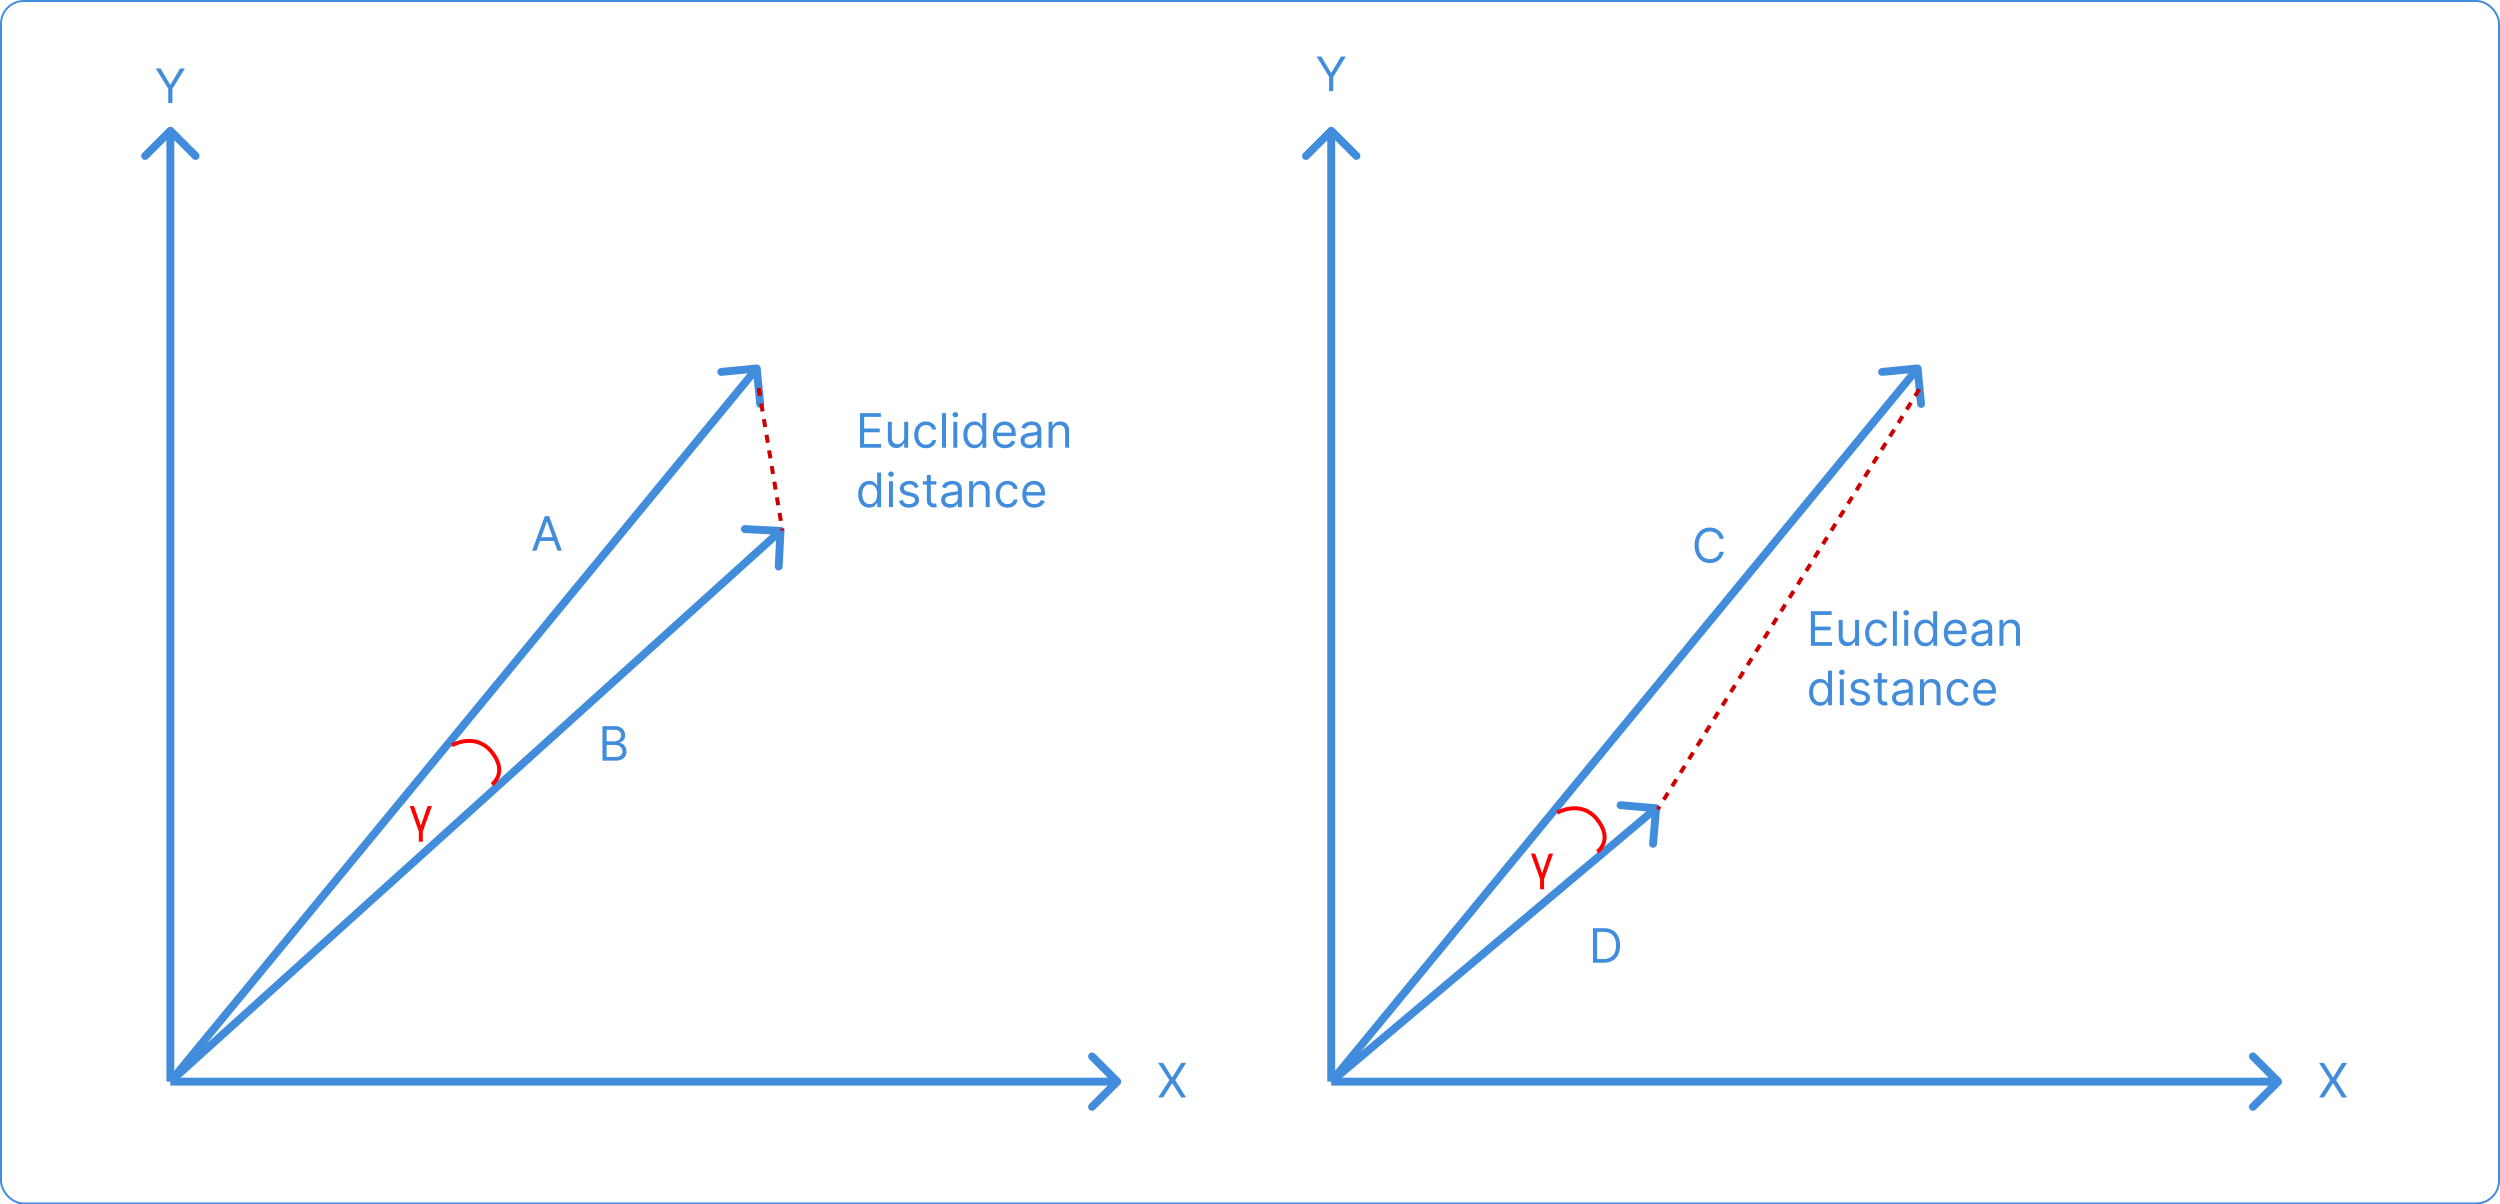 <svg width="631" height="304" viewBox="0 0 631 304" fill="none" xmlns="http://www.w3.org/2000/svg">
<path d="M43.707 32.293C43.317 31.902 42.683 31.902 42.293 32.293L35.929 38.657C35.538 39.047 35.538 39.681 35.929 40.071C36.319 40.462 36.953 40.462 37.343 40.071L43 34.414L48.657 40.071C49.047 40.462 49.681 40.462 50.071 40.071C50.462 39.681 50.462 39.047 50.071 38.657L43.707 32.293ZM43 273H44L44 33H43H42L42 273H43Z" fill="#428CDC"/>
<path d="M282.707 273.707C283.098 273.317 283.098 272.683 282.707 272.293L276.343 265.929C275.953 265.538 275.319 265.538 274.929 265.929C274.538 266.319 274.538 266.953 274.929 267.343L280.586 273L274.929 278.657C274.538 279.047 274.538 279.681 274.929 280.071C275.319 280.462 275.953 280.462 276.343 280.071L282.707 273.707ZM43 273V274H282V273V272H43V273Z" fill="#428CDC"/>
<path d="M191.995 92.903C191.942 92.353 191.453 91.951 190.903 92.005L181.945 92.879C181.396 92.932 180.994 93.421 181.047 93.971C181.101 94.521 181.59 94.923 182.14 94.869L190.102 94.092L190.879 102.055C190.932 102.604 191.421 103.006 191.971 102.953C192.521 102.899 192.923 102.41 192.869 101.86L191.995 92.903ZM43 273L43.772 273.635L191.772 93.635L191 93L190.228 92.365L42.228 272.365L43 273Z" fill="#428CDC"/>
<path d="M197.999 134.051C198.027 133.5 197.603 133.03 197.051 133.001L188.063 132.541C187.511 132.513 187.041 132.937 187.013 133.489C186.985 134.04 187.409 134.51 187.961 134.539L195.95 134.948L195.541 142.937C195.513 143.489 195.937 143.959 196.489 143.987C197.04 144.015 197.51 143.591 197.539 143.039L197.999 134.051ZM43 273L43.67 273.742L197.67 134.742L197 134L196.33 133.258L42.33 272.258L43 273Z" fill="#428CDC"/>
<path d="M135.415 139H134.307L137.511 130.273H138.602L141.807 139H140.699L138.091 131.653H138.023L135.415 139ZM135.824 135.591H140.29V136.528H135.824V135.591Z" fill="#428CDC"/>
<path d="M152.057 192V183.273H155.108C155.716 183.273 156.217 183.378 156.612 183.588C157.007 183.795 157.301 184.075 157.494 184.428C157.688 184.777 157.784 185.165 157.784 185.591C157.784 185.966 157.717 186.276 157.584 186.52C157.453 186.764 157.28 186.957 157.064 187.099C156.851 187.241 156.619 187.347 156.369 187.415V187.5C156.636 187.517 156.905 187.611 157.175 187.781C157.445 187.952 157.67 188.196 157.852 188.514C158.034 188.832 158.125 189.222 158.125 189.682C158.125 190.119 158.026 190.513 157.827 190.862C157.628 191.212 157.314 191.489 156.885 191.693C156.456 191.898 155.898 192 155.21 192H152.057ZM153.114 191.062H155.21C155.901 191.062 156.391 190.929 156.68 190.662C156.973 190.392 157.119 190.065 157.119 189.682C157.119 189.386 157.044 189.114 156.893 188.864C156.743 188.611 156.528 188.409 156.25 188.259C155.972 188.105 155.642 188.028 155.261 188.028H153.114V191.062ZM153.114 187.108H155.074C155.392 187.108 155.679 187.045 155.935 186.92C156.193 186.795 156.398 186.619 156.548 186.392C156.702 186.165 156.778 185.898 156.778 185.591C156.778 185.207 156.645 184.882 156.378 184.615C156.111 184.345 155.688 184.21 155.108 184.21H153.114V187.108Z" fill="#428CDC"/>
<line x1="191.493" y1="97.918" x2="197.493" y2="133.918" stroke="#FF0000" stroke-dasharray="2 2"/>
<line x1="191.493" y1="97.918" x2="197.493" y2="133.918" stroke="black" stroke-opacity="0.2" stroke-dasharray="2 2"/>
<path d="M217.057 113V104.273H222.324V105.21H218.114V108.159H222.051V109.097H218.114V112.062H222.392V113H217.057ZM228.217 110.324V106.455H229.223V113H228.217V111.892H228.149C227.996 112.224 227.757 112.507 227.433 112.74C227.109 112.97 226.7 113.085 226.206 113.085C225.797 113.085 225.433 112.996 225.115 112.817C224.797 112.635 224.547 112.362 224.365 111.999C224.183 111.632 224.092 111.17 224.092 110.614V106.455H225.098V110.545C225.098 111.023 225.232 111.403 225.499 111.688C225.768 111.972 226.112 112.114 226.53 112.114C226.78 112.114 227.034 112.05 227.293 111.922C227.554 111.794 227.773 111.598 227.949 111.334C228.128 111.07 228.217 110.733 228.217 110.324ZM233.724 113.136C233.11 113.136 232.582 112.991 232.139 112.702C231.696 112.412 231.355 112.013 231.116 111.504C230.877 110.996 230.758 110.415 230.758 109.761C230.758 109.097 230.88 108.51 231.125 108.001C231.372 107.49 231.716 107.091 232.156 106.804C232.599 106.514 233.116 106.369 233.707 106.369C234.167 106.369 234.582 106.455 234.951 106.625C235.321 106.795 235.623 107.034 235.859 107.341C236.095 107.648 236.241 108.006 236.298 108.415H235.292C235.216 108.116 235.045 107.852 234.781 107.622C234.52 107.389 234.167 107.273 233.724 107.273C233.332 107.273 232.988 107.375 232.693 107.58C232.4 107.781 232.172 108.067 232.007 108.436C231.845 108.803 231.764 109.233 231.764 109.727C231.764 110.233 231.843 110.673 232.002 111.048C232.164 111.423 232.392 111.714 232.684 111.922C232.98 112.129 233.326 112.233 233.724 112.233C233.985 112.233 234.223 112.188 234.436 112.097C234.649 112.006 234.829 111.875 234.977 111.705C235.125 111.534 235.23 111.33 235.292 111.091H236.298C236.241 111.477 236.1 111.825 235.876 112.135C235.654 112.442 235.36 112.686 234.994 112.868C234.63 113.047 234.207 113.136 233.724 113.136ZM238.774 104.273V113H237.768V104.273H238.774ZM240.616 113V106.455H241.621V113H240.616ZM241.127 105.364C240.931 105.364 240.762 105.297 240.62 105.163C240.481 105.03 240.411 104.869 240.411 104.682C240.411 104.494 240.481 104.334 240.62 104.2C240.762 104.067 240.931 104 241.127 104C241.323 104 241.491 104.067 241.63 104.2C241.772 104.334 241.843 104.494 241.843 104.682C241.843 104.869 241.772 105.03 241.63 105.163C241.491 105.297 241.323 105.364 241.127 105.364ZM245.935 113.136C245.39 113.136 244.908 112.999 244.49 112.723C244.073 112.445 243.746 112.053 243.51 111.547C243.275 111.038 243.157 110.438 243.157 109.744C243.157 109.057 243.275 108.46 243.51 107.955C243.746 107.449 244.074 107.058 244.495 106.783C244.915 106.507 245.401 106.369 245.952 106.369C246.378 106.369 246.715 106.44 246.962 106.582C247.212 106.722 247.402 106.881 247.533 107.06C247.667 107.236 247.77 107.381 247.844 107.494H247.929V104.273H248.935V113H247.963V111.994H247.844C247.77 112.114 247.665 112.264 247.529 112.446C247.392 112.625 247.198 112.786 246.945 112.928C246.692 113.067 246.355 113.136 245.935 113.136ZM246.071 112.233C246.475 112.233 246.816 112.128 247.094 111.918C247.373 111.705 247.584 111.411 247.729 111.036C247.874 110.658 247.946 110.222 247.946 109.727C247.946 109.239 247.875 108.811 247.733 108.445C247.591 108.075 247.381 107.788 247.103 107.584C246.824 107.376 246.48 107.273 246.071 107.273C245.645 107.273 245.29 107.382 245.006 107.601C244.725 107.817 244.513 108.111 244.371 108.483C244.232 108.852 244.162 109.267 244.162 109.727C244.162 110.193 244.233 110.616 244.375 110.997C244.52 111.375 244.733 111.676 245.015 111.901C245.299 112.122 245.651 112.233 246.071 112.233ZM253.661 113.136C253.03 113.136 252.486 112.997 252.029 112.719C251.574 112.438 251.223 112.045 250.976 111.543C250.732 111.037 250.61 110.449 250.61 109.778C250.61 109.108 250.732 108.517 250.976 108.006C251.223 107.491 251.567 107.091 252.007 106.804C252.451 106.514 252.968 106.369 253.559 106.369C253.9 106.369 254.236 106.426 254.569 106.54C254.901 106.653 255.203 106.838 255.476 107.094C255.749 107.347 255.966 107.682 256.128 108.099C256.29 108.517 256.371 109.031 256.371 109.642V110.068H251.326V109.199H255.348C255.348 108.83 255.275 108.5 255.127 108.21C254.982 107.92 254.775 107.692 254.505 107.524C254.238 107.357 253.922 107.273 253.559 107.273C253.158 107.273 252.811 107.372 252.519 107.571C252.229 107.767 252.006 108.023 251.85 108.338C251.694 108.653 251.615 108.991 251.615 109.352V109.932C251.615 110.426 251.701 110.845 251.871 111.189C252.044 111.53 252.284 111.79 252.591 111.969C252.898 112.145 253.255 112.233 253.661 112.233C253.925 112.233 254.164 112.196 254.377 112.122C254.593 112.045 254.779 111.932 254.935 111.781C255.091 111.628 255.212 111.437 255.297 111.21L256.269 111.483C256.167 111.812 255.995 112.102 255.753 112.352C255.512 112.599 255.213 112.793 254.858 112.932C254.503 113.068 254.104 113.136 253.661 113.136ZM259.827 113.153C259.412 113.153 259.036 113.075 258.698 112.919C258.36 112.76 258.091 112.531 257.892 112.233C257.694 111.932 257.594 111.568 257.594 111.142C257.594 110.767 257.668 110.463 257.816 110.23C257.963 109.994 258.161 109.81 258.408 109.676C258.655 109.543 258.928 109.443 259.226 109.378C259.527 109.31 259.83 109.256 260.134 109.216C260.532 109.165 260.854 109.126 261.101 109.101C261.351 109.072 261.533 109.026 261.647 108.96C261.763 108.895 261.821 108.781 261.821 108.619V108.585C261.821 108.165 261.706 107.838 261.476 107.605C261.249 107.372 260.904 107.256 260.441 107.256C259.961 107.256 259.584 107.361 259.311 107.571C259.039 107.781 258.847 108.006 258.736 108.244L257.782 107.903C257.952 107.506 258.179 107.196 258.463 106.974C258.75 106.75 259.063 106.594 259.401 106.506C259.742 106.415 260.077 106.369 260.407 106.369C260.617 106.369 260.858 106.395 261.131 106.446C261.407 106.494 261.672 106.595 261.928 106.749C262.186 106.902 262.401 107.134 262.571 107.443C262.742 107.753 262.827 108.168 262.827 108.688V113H261.821V112.114H261.77C261.702 112.256 261.588 112.408 261.429 112.57C261.27 112.732 261.059 112.869 260.794 112.983C260.53 113.097 260.208 113.153 259.827 113.153ZM259.98 112.25C260.378 112.25 260.713 112.172 260.986 112.016C261.262 111.859 261.469 111.658 261.608 111.411C261.75 111.163 261.821 110.903 261.821 110.631V109.71C261.779 109.761 261.685 109.808 261.54 109.851C261.398 109.891 261.233 109.926 261.046 109.957C260.861 109.986 260.681 110.011 260.505 110.034C260.331 110.054 260.191 110.071 260.083 110.085C259.821 110.119 259.577 110.175 259.35 110.251C259.125 110.325 258.944 110.437 258.804 110.588C258.668 110.736 258.6 110.937 258.6 111.193C258.6 111.543 258.729 111.807 258.988 111.986C259.249 112.162 259.58 112.25 259.98 112.25ZM265.668 109.062V113H264.663V106.455H265.634V107.477H265.719C265.873 107.145 266.106 106.878 266.418 106.676C266.731 106.472 267.134 106.369 267.629 106.369C268.072 106.369 268.46 106.46 268.792 106.642C269.124 106.821 269.383 107.094 269.567 107.46C269.752 107.824 269.844 108.284 269.844 108.841V113H268.839V108.909C268.839 108.395 268.705 107.994 268.438 107.707C268.171 107.418 267.805 107.273 267.339 107.273C267.018 107.273 266.731 107.342 266.478 107.482C266.228 107.621 266.031 107.824 265.886 108.091C265.741 108.358 265.668 108.682 265.668 109.062ZM219.392 128.136C218.847 128.136 218.365 127.999 217.947 127.723C217.53 127.445 217.203 127.053 216.967 126.547C216.732 126.038 216.614 125.438 216.614 124.744C216.614 124.057 216.732 123.46 216.967 122.955C217.203 122.449 217.531 122.058 217.952 121.783C218.372 121.507 218.858 121.369 219.409 121.369C219.835 121.369 220.172 121.44 220.419 121.582C220.669 121.722 220.859 121.881 220.99 122.06C221.124 122.236 221.227 122.381 221.301 122.494H221.386V119.273H222.392V128H221.42V126.994H221.301C221.227 127.114 221.122 127.264 220.986 127.446C220.849 127.625 220.655 127.786 220.402 127.928C220.149 128.067 219.813 128.136 219.392 128.136ZM219.528 127.233C219.932 127.233 220.273 127.128 220.551 126.918C220.83 126.705 221.041 126.411 221.186 126.036C221.331 125.658 221.403 125.222 221.403 124.727C221.403 124.239 221.332 123.811 221.19 123.445C221.048 123.075 220.838 122.788 220.56 122.584C220.281 122.376 219.938 122.273 219.528 122.273C219.102 122.273 218.747 122.382 218.463 122.601C218.182 122.817 217.97 123.111 217.828 123.483C217.689 123.852 217.619 124.267 217.619 124.727C217.619 125.193 217.69 125.616 217.832 125.997C217.977 126.375 218.19 126.676 218.472 126.901C218.756 127.122 219.108 127.233 219.528 127.233ZM224.374 128V121.455H225.379V128H224.374ZM224.885 120.364C224.689 120.364 224.52 120.297 224.378 120.163C224.239 120.03 224.169 119.869 224.169 119.682C224.169 119.494 224.239 119.334 224.378 119.2C224.52 119.067 224.689 119 224.885 119C225.081 119 225.249 119.067 225.388 119.2C225.53 119.334 225.601 119.494 225.601 119.682C225.601 119.869 225.53 120.03 225.388 120.163C225.249 120.297 225.081 120.364 224.885 120.364ZM231.858 122.92L230.954 123.176C230.897 123.026 230.814 122.879 230.703 122.737C230.595 122.592 230.447 122.473 230.26 122.379C230.072 122.286 229.832 122.239 229.539 122.239C229.139 122.239 228.805 122.331 228.538 122.516C228.274 122.697 228.142 122.929 228.142 123.21C228.142 123.46 228.233 123.658 228.414 123.803C228.596 123.947 228.88 124.068 229.267 124.165L230.238 124.403C230.824 124.545 231.26 124.763 231.547 125.055C231.833 125.345 231.977 125.719 231.977 126.176C231.977 126.551 231.869 126.886 231.653 127.182C231.44 127.477 231.142 127.71 230.758 127.881C230.375 128.051 229.929 128.136 229.42 128.136C228.752 128.136 228.2 127.991 227.762 127.702C227.325 127.412 227.048 126.989 226.931 126.432L227.886 126.193C227.977 126.545 228.149 126.81 228.402 126.986C228.657 127.162 228.991 127.25 229.403 127.25C229.872 127.25 230.244 127.151 230.52 126.952C230.798 126.75 230.937 126.509 230.937 126.227C230.937 126 230.858 125.81 230.699 125.656C230.539 125.5 230.295 125.384 229.966 125.307L228.875 125.051C228.275 124.909 227.835 124.689 227.554 124.391C227.275 124.089 227.136 123.713 227.136 123.261C227.136 122.892 227.24 122.565 227.447 122.281C227.657 121.997 227.943 121.774 228.304 121.612C228.667 121.45 229.079 121.369 229.539 121.369C230.187 121.369 230.696 121.511 231.065 121.795C231.437 122.08 231.701 122.455 231.858 122.92ZM236.337 121.455V122.307H232.945V121.455H236.337ZM233.934 119.886H234.94V126.125C234.94 126.409 234.981 126.622 235.063 126.764C235.148 126.903 235.256 126.997 235.387 127.045C235.521 127.091 235.661 127.114 235.809 127.114C235.92 127.114 236.011 127.108 236.082 127.097C236.153 127.082 236.21 127.071 236.252 127.062L236.457 127.966C236.388 127.991 236.293 128.017 236.171 128.043C236.049 128.071 235.894 128.085 235.707 128.085C235.423 128.085 235.144 128.024 234.871 127.902C234.602 127.78 234.377 127.594 234.198 127.344C234.022 127.094 233.934 126.778 233.934 126.398V119.886ZM239.776 128.153C239.362 128.153 238.985 128.075 238.647 127.919C238.309 127.76 238.04 127.531 237.842 127.233C237.643 126.932 237.543 126.568 237.543 126.142C237.543 125.767 237.617 125.463 237.765 125.23C237.913 124.994 238.11 124.81 238.357 124.676C238.604 124.543 238.877 124.443 239.175 124.378C239.477 124.31 239.779 124.256 240.083 124.216C240.481 124.165 240.803 124.126 241.05 124.101C241.3 124.072 241.482 124.026 241.596 123.96C241.712 123.895 241.771 123.781 241.771 123.619V123.585C241.771 123.165 241.656 122.838 241.425 122.605C241.198 122.372 240.853 122.256 240.39 122.256C239.91 122.256 239.533 122.361 239.261 122.571C238.988 122.781 238.796 123.006 238.685 123.244L237.731 122.903C237.901 122.506 238.129 122.196 238.413 121.974C238.7 121.75 239.012 121.594 239.35 121.506C239.691 121.415 240.026 121.369 240.356 121.369C240.566 121.369 240.808 121.395 241.08 121.446C241.356 121.494 241.621 121.595 241.877 121.749C242.136 121.902 242.35 122.134 242.521 122.443C242.691 122.753 242.776 123.168 242.776 123.688V128H241.771V127.114H241.719C241.651 127.256 241.538 127.408 241.379 127.57C241.219 127.732 241.008 127.869 240.744 127.983C240.479 128.097 240.157 128.153 239.776 128.153ZM239.93 127.25C240.327 127.25 240.663 127.172 240.935 127.016C241.211 126.859 241.418 126.658 241.558 126.411C241.7 126.163 241.771 125.903 241.771 125.631V124.71C241.728 124.761 241.634 124.808 241.489 124.851C241.347 124.891 241.183 124.926 240.995 124.957C240.81 124.986 240.63 125.011 240.454 125.034C240.281 125.054 240.14 125.071 240.032 125.085C239.771 125.119 239.526 125.175 239.299 125.251C239.075 125.325 238.893 125.437 238.754 125.588C238.617 125.736 238.549 125.937 238.549 126.193C238.549 126.543 238.678 126.807 238.937 126.986C239.198 127.162 239.529 127.25 239.93 127.25ZM245.618 124.062V128H244.612V121.455H245.583V122.477H245.669C245.822 122.145 246.055 121.878 246.368 121.676C246.68 121.472 247.083 121.369 247.578 121.369C248.021 121.369 248.409 121.46 248.741 121.642C249.074 121.821 249.332 122.094 249.517 122.46C249.701 122.824 249.794 123.284 249.794 123.841V128H248.788V123.909C248.788 123.395 248.654 122.994 248.387 122.707C248.12 122.418 247.754 122.273 247.288 122.273C246.967 122.273 246.68 122.342 246.427 122.482C246.177 122.621 245.98 122.824 245.835 123.091C245.69 123.358 245.618 123.682 245.618 124.062ZM254.29 128.136C253.677 128.136 253.148 127.991 252.705 127.702C252.262 127.412 251.921 127.013 251.683 126.504C251.444 125.996 251.325 125.415 251.325 124.761C251.325 124.097 251.447 123.51 251.691 123.001C251.938 122.49 252.282 122.091 252.722 121.804C253.165 121.514 253.683 121.369 254.273 121.369C254.734 121.369 255.148 121.455 255.518 121.625C255.887 121.795 256.19 122.034 256.425 122.341C256.661 122.648 256.808 123.006 256.864 123.415H255.859C255.782 123.116 255.612 122.852 255.347 122.622C255.086 122.389 254.734 122.273 254.29 122.273C253.898 122.273 253.555 122.375 253.259 122.58C252.967 122.781 252.738 123.067 252.573 123.436C252.411 123.803 252.33 124.233 252.33 124.727C252.33 125.233 252.41 125.673 252.569 126.048C252.731 126.423 252.958 126.714 253.251 126.922C253.546 127.129 253.893 127.233 254.29 127.233C254.552 127.233 254.789 127.188 255.002 127.097C255.215 127.006 255.396 126.875 255.543 126.705C255.691 126.534 255.796 126.33 255.859 126.091H256.864C256.808 126.477 256.667 126.825 256.442 127.135C256.221 127.442 255.927 127.686 255.56 127.868C255.197 128.047 254.773 128.136 254.29 128.136ZM261.079 128.136C260.448 128.136 259.904 127.997 259.447 127.719C258.992 127.438 258.641 127.045 258.394 126.543C258.15 126.037 258.028 125.449 258.028 124.778C258.028 124.108 258.15 123.517 258.394 123.006C258.641 122.491 258.985 122.091 259.425 121.804C259.869 121.514 260.386 121.369 260.977 121.369C261.317 121.369 261.654 121.426 261.987 121.54C262.319 121.653 262.621 121.838 262.894 122.094C263.167 122.347 263.384 122.682 263.546 123.099C263.708 123.517 263.789 124.031 263.789 124.642V125.068H258.744V124.199H262.766C262.766 123.83 262.692 123.5 262.545 123.21C262.4 122.92 262.192 122.692 261.923 122.524C261.656 122.357 261.34 122.273 260.977 122.273C260.576 122.273 260.229 122.372 259.937 122.571C259.647 122.767 259.424 123.023 259.268 123.338C259.112 123.653 259.033 123.991 259.033 124.352V124.932C259.033 125.426 259.119 125.845 259.289 126.189C259.462 126.53 259.702 126.79 260.009 126.969C260.316 127.145 260.673 127.233 261.079 127.233C261.343 127.233 261.582 127.196 261.795 127.122C262.011 127.045 262.197 126.932 262.353 126.781C262.509 126.628 262.63 126.437 262.715 126.21L263.687 126.483C263.585 126.812 263.413 127.102 263.171 127.352C262.93 127.599 262.631 127.793 262.276 127.932C261.921 128.068 261.522 128.136 261.079 128.136Z" fill="#428CDC"/>
<path d="M336.707 32.293C336.317 31.902 335.683 31.902 335.293 32.293L328.929 38.657C328.538 39.047 328.538 39.681 328.929 40.071C329.319 40.462 329.953 40.462 330.343 40.071L336 34.414L341.657 40.071C342.047 40.462 342.681 40.462 343.071 40.071C343.462 39.681 343.462 39.047 343.071 38.657L336.707 32.293ZM336 273H337V33H336H335V273H336Z" fill="#428CDC"/>
<path d="M575.707 273.707C576.098 273.317 576.098 272.683 575.707 272.293L569.343 265.929C568.953 265.538 568.319 265.538 567.929 265.929C567.538 266.319 567.538 266.953 567.929 267.343L573.586 273L567.929 278.657C567.538 279.047 567.538 279.681 567.929 280.071C568.319 280.462 568.953 280.462 569.343 280.071L575.707 273.707ZM336 273V274H575V273V272H336V273Z" fill="#428CDC"/>
<path d="M484.995 92.903C484.942 92.353 484.453 91.951 483.903 92.005L474.945 92.879C474.396 92.932 473.994 93.421 474.047 93.971C474.101 94.521 474.59 94.923 475.14 94.869L483.102 94.092L483.879 102.055C483.932 102.604 484.421 103.006 484.971 102.953C485.521 102.899 485.923 102.41 485.869 101.86L484.995 92.903ZM336 273L336.772 273.635L484.772 93.635L484 93L483.228 92.365L335.228 272.365L336 273Z" fill="#428CDC"/>
<path d="M418.996 204.086C419.044 203.536 418.636 203.051 418.086 203.004L409.119 202.232C408.569 202.184 408.084 202.592 408.037 203.142C407.989 203.692 408.397 204.177 408.947 204.224L416.918 204.911L416.232 212.881C416.184 213.431 416.592 213.916 417.142 213.963C417.693 214.011 418.177 213.603 418.224 213.053L418.996 204.086ZM336 273L336.644 273.765L418.644 204.765L418 204L417.356 203.235L335.356 272.235L336 273Z" fill="#428CDC"/>
<line x1="484.424" y1="98.264" x2="418.424" y2="204.264" stroke="#FF0000" stroke-dasharray="2 2"/>
<line x1="484.424" y1="98.264" x2="418.424" y2="204.264" stroke="black" stroke-opacity="0.2" stroke-dasharray="2 2"/>
<path d="M457.057 163V154.273H462.324V155.21H458.114V158.159H462.051V159.097H458.114V162.062H462.392V163H457.057ZM468.217 160.324V156.455H469.223V163H468.217V161.892H468.149C467.996 162.224 467.757 162.507 467.433 162.74C467.109 162.97 466.7 163.085 466.206 163.085C465.797 163.085 465.433 162.996 465.115 162.817C464.797 162.635 464.547 162.362 464.365 161.999C464.183 161.632 464.092 161.17 464.092 160.614V156.455H465.098V160.545C465.098 161.023 465.232 161.403 465.499 161.688C465.768 161.972 466.112 162.114 466.53 162.114C466.78 162.114 467.034 162.05 467.293 161.922C467.554 161.794 467.773 161.598 467.949 161.334C468.128 161.07 468.217 160.733 468.217 160.324ZM473.724 163.136C473.11 163.136 472.582 162.991 472.139 162.702C471.696 162.412 471.355 162.013 471.116 161.504C470.877 160.996 470.758 160.415 470.758 159.761C470.758 159.097 470.88 158.51 471.125 158.001C471.372 157.49 471.716 157.091 472.156 156.804C472.599 156.514 473.116 156.369 473.707 156.369C474.167 156.369 474.582 156.455 474.951 156.625C475.321 156.795 475.623 157.034 475.859 157.341C476.095 157.648 476.241 158.006 476.298 158.415H475.292C475.216 158.116 475.045 157.852 474.781 157.622C474.52 157.389 474.167 157.273 473.724 157.273C473.332 157.273 472.988 157.375 472.693 157.58C472.4 157.781 472.172 158.067 472.007 158.436C471.845 158.803 471.764 159.233 471.764 159.727C471.764 160.233 471.843 160.673 472.002 161.048C472.164 161.423 472.392 161.714 472.684 161.922C472.98 162.129 473.326 162.233 473.724 162.233C473.985 162.233 474.223 162.188 474.436 162.097C474.649 162.006 474.829 161.875 474.977 161.705C475.125 161.534 475.23 161.33 475.292 161.091H476.298C476.241 161.477 476.1 161.825 475.876 162.135C475.654 162.442 475.36 162.686 474.994 162.868C474.63 163.047 474.207 163.136 473.724 163.136ZM478.774 154.273V163H477.768V154.273H478.774ZM480.616 163V156.455H481.621V163H480.616ZM481.127 155.364C480.931 155.364 480.762 155.297 480.62 155.163C480.481 155.03 480.411 154.869 480.411 154.682C480.411 154.494 480.481 154.334 480.62 154.2C480.762 154.067 480.931 154 481.127 154C481.323 154 481.491 154.067 481.63 154.2C481.772 154.334 481.843 154.494 481.843 154.682C481.843 154.869 481.772 155.03 481.63 155.163C481.491 155.297 481.323 155.364 481.127 155.364ZM485.935 163.136C485.39 163.136 484.908 162.999 484.49 162.723C484.073 162.445 483.746 162.053 483.51 161.547C483.275 161.038 483.157 160.438 483.157 159.744C483.157 159.057 483.275 158.46 483.51 157.955C483.746 157.449 484.074 157.058 484.495 156.783C484.915 156.507 485.401 156.369 485.952 156.369C486.378 156.369 486.715 156.44 486.962 156.582C487.212 156.722 487.402 156.881 487.533 157.06C487.667 157.236 487.77 157.381 487.844 157.494H487.929V154.273H488.935V163H487.963V161.994H487.844C487.77 162.114 487.665 162.264 487.529 162.446C487.392 162.625 487.198 162.786 486.945 162.928C486.692 163.067 486.355 163.136 485.935 163.136ZM486.071 162.233C486.475 162.233 486.816 162.128 487.094 161.918C487.373 161.705 487.584 161.411 487.729 161.036C487.874 160.658 487.946 160.222 487.946 159.727C487.946 159.239 487.875 158.811 487.733 158.445C487.591 158.075 487.381 157.788 487.103 157.584C486.824 157.376 486.48 157.273 486.071 157.273C485.645 157.273 485.29 157.382 485.006 157.601C484.725 157.817 484.513 158.111 484.371 158.483C484.232 158.852 484.162 159.267 484.162 159.727C484.162 160.193 484.233 160.616 484.375 160.997C484.52 161.375 484.733 161.676 485.015 161.901C485.299 162.122 485.651 162.233 486.071 162.233ZM493.661 163.136C493.03 163.136 492.486 162.997 492.029 162.719C491.574 162.438 491.223 162.045 490.976 161.543C490.732 161.037 490.61 160.449 490.61 159.778C490.61 159.108 490.732 158.517 490.976 158.006C491.223 157.491 491.567 157.091 492.007 156.804C492.451 156.514 492.968 156.369 493.559 156.369C493.9 156.369 494.236 156.426 494.569 156.54C494.901 156.653 495.203 156.838 495.476 157.094C495.749 157.347 495.966 157.682 496.128 158.099C496.29 158.517 496.371 159.031 496.371 159.642V160.068H491.326V159.199H495.348C495.348 158.83 495.275 158.5 495.127 158.21C494.982 157.92 494.775 157.692 494.505 157.524C494.238 157.357 493.922 157.273 493.559 157.273C493.158 157.273 492.811 157.372 492.519 157.571C492.229 157.767 492.006 158.023 491.85 158.338C491.694 158.653 491.615 158.991 491.615 159.352V159.932C491.615 160.426 491.701 160.845 491.871 161.189C492.044 161.53 492.284 161.79 492.591 161.969C492.898 162.145 493.255 162.233 493.661 162.233C493.925 162.233 494.164 162.196 494.377 162.122C494.593 162.045 494.779 161.932 494.935 161.781C495.091 161.628 495.212 161.437 495.297 161.21L496.269 161.483C496.167 161.812 495.995 162.102 495.753 162.352C495.512 162.599 495.213 162.793 494.858 162.932C494.503 163.068 494.104 163.136 493.661 163.136ZM499.827 163.153C499.412 163.153 499.036 163.075 498.698 162.919C498.36 162.76 498.091 162.531 497.892 162.233C497.694 161.932 497.594 161.568 497.594 161.142C497.594 160.767 497.668 160.463 497.816 160.23C497.963 159.994 498.161 159.81 498.408 159.676C498.655 159.543 498.928 159.443 499.226 159.378C499.527 159.31 499.83 159.256 500.134 159.216C500.532 159.165 500.854 159.126 501.101 159.101C501.351 159.072 501.533 159.026 501.647 158.96C501.763 158.895 501.821 158.781 501.821 158.619V158.585C501.821 158.165 501.706 157.838 501.476 157.605C501.249 157.372 500.904 157.256 500.441 157.256C499.961 157.256 499.584 157.361 499.311 157.571C499.039 157.781 498.847 158.006 498.736 158.244L497.782 157.903C497.952 157.506 498.179 157.196 498.463 156.974C498.75 156.75 499.063 156.594 499.401 156.506C499.742 156.415 500.077 156.369 500.407 156.369C500.617 156.369 500.858 156.395 501.131 156.446C501.407 156.494 501.672 156.595 501.928 156.749C502.186 156.902 502.401 157.134 502.571 157.443C502.742 157.753 502.827 158.168 502.827 158.688V163H501.821V162.114H501.77C501.702 162.256 501.588 162.408 501.429 162.57C501.27 162.732 501.059 162.869 500.794 162.983C500.53 163.097 500.208 163.153 499.827 163.153ZM499.98 162.25C500.378 162.25 500.713 162.172 500.986 162.016C501.262 161.859 501.469 161.658 501.608 161.411C501.75 161.163 501.821 160.903 501.821 160.631V159.71C501.779 159.761 501.685 159.808 501.54 159.851C501.398 159.891 501.233 159.926 501.046 159.957C500.861 159.986 500.681 160.011 500.505 160.034C500.331 160.054 500.191 160.071 500.083 160.085C499.821 160.119 499.577 160.175 499.35 160.251C499.125 160.325 498.944 160.437 498.804 160.588C498.668 160.736 498.6 160.937 498.6 161.193C498.6 161.543 498.729 161.807 498.988 161.986C499.249 162.162 499.58 162.25 499.98 162.25ZM505.668 159.062V163H504.663V156.455H505.634V157.477H505.719C505.873 157.145 506.106 156.878 506.418 156.676C506.731 156.472 507.134 156.369 507.629 156.369C508.072 156.369 508.46 156.46 508.792 156.642C509.124 156.821 509.383 157.094 509.567 157.46C509.752 157.824 509.844 158.284 509.844 158.841V163H508.839V158.909C508.839 158.395 508.705 157.994 508.438 157.707C508.171 157.418 507.805 157.273 507.339 157.273C507.018 157.273 506.731 157.342 506.478 157.482C506.228 157.621 506.031 157.824 505.886 158.091C505.741 158.358 505.668 158.682 505.668 159.062ZM459.392 178.136C458.847 178.136 458.365 177.999 457.947 177.723C457.53 177.445 457.203 177.053 456.967 176.547C456.732 176.038 456.614 175.438 456.614 174.744C456.614 174.057 456.732 173.46 456.967 172.955C457.203 172.449 457.531 172.058 457.952 171.783C458.372 171.507 458.858 171.369 459.409 171.369C459.835 171.369 460.172 171.44 460.419 171.582C460.669 171.722 460.859 171.881 460.99 172.06C461.124 172.236 461.227 172.381 461.301 172.494H461.386V169.273H462.392V178H461.42V176.994H461.301C461.227 177.114 461.122 177.264 460.986 177.446C460.849 177.625 460.655 177.786 460.402 177.928C460.149 178.067 459.813 178.136 459.392 178.136ZM459.528 177.233C459.932 177.233 460.273 177.128 460.551 176.918C460.83 176.705 461.041 176.411 461.186 176.036C461.331 175.658 461.403 175.222 461.403 174.727C461.403 174.239 461.332 173.811 461.19 173.445C461.048 173.075 460.838 172.788 460.56 172.584C460.281 172.376 459.938 172.273 459.528 172.273C459.102 172.273 458.747 172.382 458.463 172.601C458.182 172.817 457.97 173.111 457.828 173.483C457.689 173.852 457.619 174.267 457.619 174.727C457.619 175.193 457.69 175.616 457.832 175.997C457.977 176.375 458.19 176.676 458.472 176.901C458.756 177.122 459.108 177.233 459.528 177.233ZM464.374 178V171.455H465.379V178H464.374ZM464.885 170.364C464.689 170.364 464.52 170.297 464.378 170.163C464.239 170.03 464.169 169.869 464.169 169.682C464.169 169.494 464.239 169.334 464.378 169.2C464.52 169.067 464.689 169 464.885 169C465.081 169 465.249 169.067 465.388 169.2C465.53 169.334 465.601 169.494 465.601 169.682C465.601 169.869 465.53 170.03 465.388 170.163C465.249 170.297 465.081 170.364 464.885 170.364ZM471.858 172.92L470.954 173.176C470.897 173.026 470.814 172.879 470.703 172.737C470.595 172.592 470.447 172.473 470.26 172.379C470.072 172.286 469.832 172.239 469.539 172.239C469.139 172.239 468.805 172.331 468.538 172.516C468.274 172.697 468.142 172.929 468.142 173.21C468.142 173.46 468.233 173.658 468.414 173.803C468.596 173.947 468.88 174.068 469.267 174.165L470.238 174.403C470.824 174.545 471.26 174.763 471.547 175.055C471.833 175.345 471.977 175.719 471.977 176.176C471.977 176.551 471.869 176.886 471.653 177.182C471.44 177.477 471.142 177.71 470.758 177.881C470.375 178.051 469.929 178.136 469.42 178.136C468.752 178.136 468.2 177.991 467.762 177.702C467.325 177.412 467.048 176.989 466.931 176.432L467.886 176.193C467.977 176.545 468.149 176.81 468.402 176.986C468.657 177.162 468.991 177.25 469.403 177.25C469.872 177.25 470.244 177.151 470.52 176.952C470.798 176.75 470.937 176.509 470.937 176.227C470.937 176 470.858 175.81 470.699 175.656C470.539 175.5 470.295 175.384 469.966 175.307L468.875 175.051C468.275 174.909 467.835 174.689 467.554 174.391C467.275 174.089 467.136 173.713 467.136 173.261C467.136 172.892 467.24 172.565 467.447 172.281C467.657 171.997 467.943 171.774 468.304 171.612C468.667 171.45 469.079 171.369 469.539 171.369C470.187 171.369 470.696 171.511 471.065 171.795C471.437 172.08 471.701 172.455 471.858 172.92ZM476.337 171.455V172.307H472.945V171.455H476.337ZM473.934 169.886H474.94V176.125C474.94 176.409 474.981 176.622 475.063 176.764C475.148 176.903 475.256 176.997 475.387 177.045C475.521 177.091 475.661 177.114 475.809 177.114C475.92 177.114 476.011 177.108 476.082 177.097C476.153 177.082 476.21 177.071 476.252 177.062L476.457 177.966C476.388 177.991 476.293 178.017 476.171 178.043C476.049 178.071 475.894 178.085 475.707 178.085C475.423 178.085 475.144 178.024 474.871 177.902C474.602 177.78 474.377 177.594 474.198 177.344C474.022 177.094 473.934 176.778 473.934 176.398V169.886ZM479.776 178.153C479.362 178.153 478.985 178.075 478.647 177.919C478.309 177.76 478.04 177.531 477.842 177.233C477.643 176.932 477.543 176.568 477.543 176.142C477.543 175.767 477.617 175.463 477.765 175.23C477.913 174.994 478.11 174.81 478.357 174.676C478.604 174.543 478.877 174.443 479.175 174.378C479.477 174.31 479.779 174.256 480.083 174.216C480.481 174.165 480.803 174.126 481.05 174.101C481.3 174.072 481.482 174.026 481.596 173.96C481.712 173.895 481.771 173.781 481.771 173.619V173.585C481.771 173.165 481.656 172.838 481.425 172.605C481.198 172.372 480.853 172.256 480.39 172.256C479.91 172.256 479.533 172.361 479.261 172.571C478.988 172.781 478.796 173.006 478.685 173.244L477.731 172.903C477.901 172.506 478.129 172.196 478.413 171.974C478.7 171.75 479.012 171.594 479.35 171.506C479.691 171.415 480.026 171.369 480.356 171.369C480.566 171.369 480.808 171.395 481.08 171.446C481.356 171.494 481.621 171.595 481.877 171.749C482.136 171.902 482.35 172.134 482.521 172.443C482.691 172.753 482.776 173.168 482.776 173.688V178H481.771V177.114H481.719C481.651 177.256 481.538 177.408 481.379 177.57C481.219 177.732 481.008 177.869 480.744 177.983C480.479 178.097 480.157 178.153 479.776 178.153ZM479.93 177.25C480.327 177.25 480.663 177.172 480.935 177.016C481.211 176.859 481.418 176.658 481.558 176.411C481.7 176.163 481.771 175.903 481.771 175.631V174.71C481.728 174.761 481.634 174.808 481.489 174.851C481.347 174.891 481.183 174.926 480.995 174.957C480.81 174.986 480.63 175.011 480.454 175.034C480.281 175.054 480.14 175.071 480.032 175.085C479.771 175.119 479.526 175.175 479.299 175.251C479.075 175.325 478.893 175.437 478.754 175.588C478.617 175.736 478.549 175.937 478.549 176.193C478.549 176.543 478.678 176.807 478.937 176.986C479.198 177.162 479.529 177.25 479.93 177.25ZM485.618 174.062V178H484.612V171.455H485.583V172.477H485.669C485.822 172.145 486.055 171.878 486.368 171.676C486.68 171.472 487.083 171.369 487.578 171.369C488.021 171.369 488.409 171.46 488.741 171.642C489.074 171.821 489.332 172.094 489.517 172.46C489.701 172.824 489.794 173.284 489.794 173.841V178H488.788V173.909C488.788 173.395 488.654 172.994 488.387 172.707C488.12 172.418 487.754 172.273 487.288 172.273C486.967 172.273 486.68 172.342 486.427 172.482C486.177 172.621 485.98 172.824 485.835 173.091C485.69 173.358 485.618 173.682 485.618 174.062ZM494.29 178.136C493.677 178.136 493.148 177.991 492.705 177.702C492.262 177.412 491.921 177.013 491.683 176.504C491.444 175.996 491.325 175.415 491.325 174.761C491.325 174.097 491.447 173.51 491.691 173.001C491.938 172.49 492.282 172.091 492.722 171.804C493.165 171.514 493.683 171.369 494.273 171.369C494.734 171.369 495.148 171.455 495.518 171.625C495.887 171.795 496.19 172.034 496.425 172.341C496.661 172.648 496.808 173.006 496.864 173.415H495.859C495.782 173.116 495.612 172.852 495.347 172.622C495.086 172.389 494.734 172.273 494.29 172.273C493.898 172.273 493.555 172.375 493.259 172.58C492.967 172.781 492.738 173.067 492.573 173.436C492.411 173.803 492.33 174.233 492.33 174.727C492.33 175.233 492.41 175.673 492.569 176.048C492.731 176.423 492.958 176.714 493.251 176.922C493.546 177.129 493.893 177.233 494.29 177.233C494.552 177.233 494.789 177.188 495.002 177.097C495.215 177.006 495.396 176.875 495.543 176.705C495.691 176.534 495.796 176.33 495.859 176.091H496.864C496.808 176.477 496.667 176.825 496.442 177.135C496.221 177.442 495.927 177.686 495.56 177.868C495.197 178.047 494.773 178.136 494.29 178.136ZM501.079 178.136C500.448 178.136 499.904 177.997 499.447 177.719C498.992 177.438 498.641 177.045 498.394 176.543C498.15 176.037 498.028 175.449 498.028 174.778C498.028 174.108 498.15 173.517 498.394 173.006C498.641 172.491 498.985 172.091 499.425 171.804C499.869 171.514 500.386 171.369 500.977 171.369C501.317 171.369 501.654 171.426 501.987 171.54C502.319 171.653 502.621 171.838 502.894 172.094C503.167 172.347 503.384 172.682 503.546 173.099C503.708 173.517 503.789 174.031 503.789 174.642V175.068H498.744V174.199H502.766C502.766 173.83 502.692 173.5 502.545 173.21C502.4 172.92 502.192 172.692 501.923 172.524C501.656 172.357 501.34 172.273 500.977 172.273C500.576 172.273 500.229 172.372 499.937 172.571C499.647 172.767 499.424 173.023 499.268 173.338C499.112 173.653 499.033 173.991 499.033 174.352V174.932C499.033 175.426 499.119 175.845 499.289 176.189C499.462 176.53 499.702 176.79 500.009 176.969C500.316 177.145 500.673 177.233 501.079 177.233C501.343 177.233 501.582 177.196 501.795 177.122C502.011 177.045 502.197 176.932 502.353 176.781C502.509 176.628 502.63 176.437 502.715 176.21L503.687 176.483C503.585 176.812 503.413 177.102 503.171 177.352C502.93 177.599 502.631 177.793 502.276 177.932C501.921 178.068 501.522 178.136 501.079 178.136Z" fill="#428CDC"/>
<path d="M435.08 136H434.023C433.96 135.696 433.851 135.429 433.695 135.199C433.541 134.969 433.354 134.776 433.132 134.619C432.913 134.46 432.67 134.341 432.403 134.261C432.136 134.182 431.858 134.142 431.568 134.142C431.04 134.142 430.561 134.276 430.132 134.543C429.706 134.81 429.366 135.203 429.114 135.723C428.864 136.243 428.739 136.881 428.739 137.636C428.739 138.392 428.864 139.03 429.114 139.55C429.366 140.07 429.706 140.463 430.132 140.73C430.561 140.997 431.04 141.131 431.568 141.131C431.858 141.131 432.136 141.091 432.403 141.011C432.67 140.932 432.913 140.814 433.132 140.658C433.354 140.499 433.541 140.304 433.695 140.074C433.851 139.841 433.96 139.574 434.023 139.273H435.08C435 139.719 434.855 140.118 434.645 140.47C434.435 140.822 434.173 141.122 433.861 141.369C433.548 141.614 433.197 141.8 432.808 141.928C432.422 142.055 432.009 142.119 431.568 142.119C430.824 142.119 430.162 141.938 429.582 141.574C429.003 141.21 428.547 140.693 428.214 140.023C427.882 139.352 427.716 138.557 427.716 137.636C427.716 136.716 427.882 135.92 428.214 135.25C428.547 134.58 429.003 134.062 429.582 133.699C430.162 133.335 430.824 133.153 431.568 133.153C432.009 133.153 432.422 133.217 432.808 133.345C433.197 133.473 433.548 133.661 433.861 133.908C434.173 134.152 434.435 134.45 434.645 134.803C434.855 135.152 435 135.551 435.08 136Z" fill="#428CDC"/>
<path d="M404.75 243H402.057V234.273H404.869C405.716 234.273 406.44 234.447 407.043 234.797C407.645 235.143 408.107 235.642 408.428 236.293C408.749 236.94 408.909 237.716 408.909 238.619C408.909 239.528 408.747 240.311 408.423 240.967C408.099 241.621 407.628 242.124 407.009 242.476C406.389 242.825 405.636 243 404.75 243ZM403.114 242.062H404.682C405.403 242.062 406.001 241.923 406.476 241.645C406.95 241.366 407.304 240.97 407.537 240.456C407.77 239.942 407.886 239.33 407.886 238.619C407.886 237.915 407.771 237.308 407.541 236.8C407.311 236.288 406.967 235.896 406.51 235.624C406.053 235.348 405.483 235.21 404.801 235.21H403.114V242.062Z" fill="#428CDC"/>
<path d="M114 188.137C114 188.137 120.035 184.656 124.165 189.877C128.294 195.099 124.165 198 124.165 198" stroke="#FF0000"/>
<path d="M393 205.137C393 205.137 399.035 201.656 403.165 206.877C407.294 212.099 403.165 215 403.165 215" stroke="#FF0000"/>
<path d="M103.409 203.455H104.5L106.222 208.432L107.909 203.455H109L106.716 209.864V212.455H105.71V209.864L103.409 203.455Z" fill="#FF0000"/>
<path d="M386.409 215.455H387.5L389.222 220.432L390.909 215.455H392L389.716 221.864V224.455H388.71V221.864L386.409 215.455Z" fill="#FF0000"/>
<rect x="0.25" y="0.25" width="630.5" height="303.5" rx="5.75" stroke="#428CDC" stroke-width="0.5"/>
<path d="M293.568 268.273L295.818 271.903H295.886L298.136 268.273H299.381L296.636 272.636L299.381 277H298.136L295.886 273.438H295.818L293.568 277H292.324L295.136 272.636L292.324 268.273H293.568Z" fill="#428CDC"/>
<path d="M586.568 268.273L588.818 271.903H588.886L591.136 268.273H592.381L589.636 272.636L592.381 277H591.136L588.886 273.438H588.818L586.568 277H585.324L588.136 272.636L585.324 268.273H586.568Z" fill="#428CDC"/>
<path d="M39.307 17.273H40.517L42.938 21.347H43.04L45.46 17.273H46.67L43.517 22.403V26H42.46V22.403L39.307 17.273Z" fill="#428CDC"/>
<path d="M332.307 14.273H333.517L335.938 18.347H336.04L338.46 14.273H339.67L336.517 19.403V23H335.46V19.403L332.307 14.273Z" fill="#428CDC"/>
</svg>
